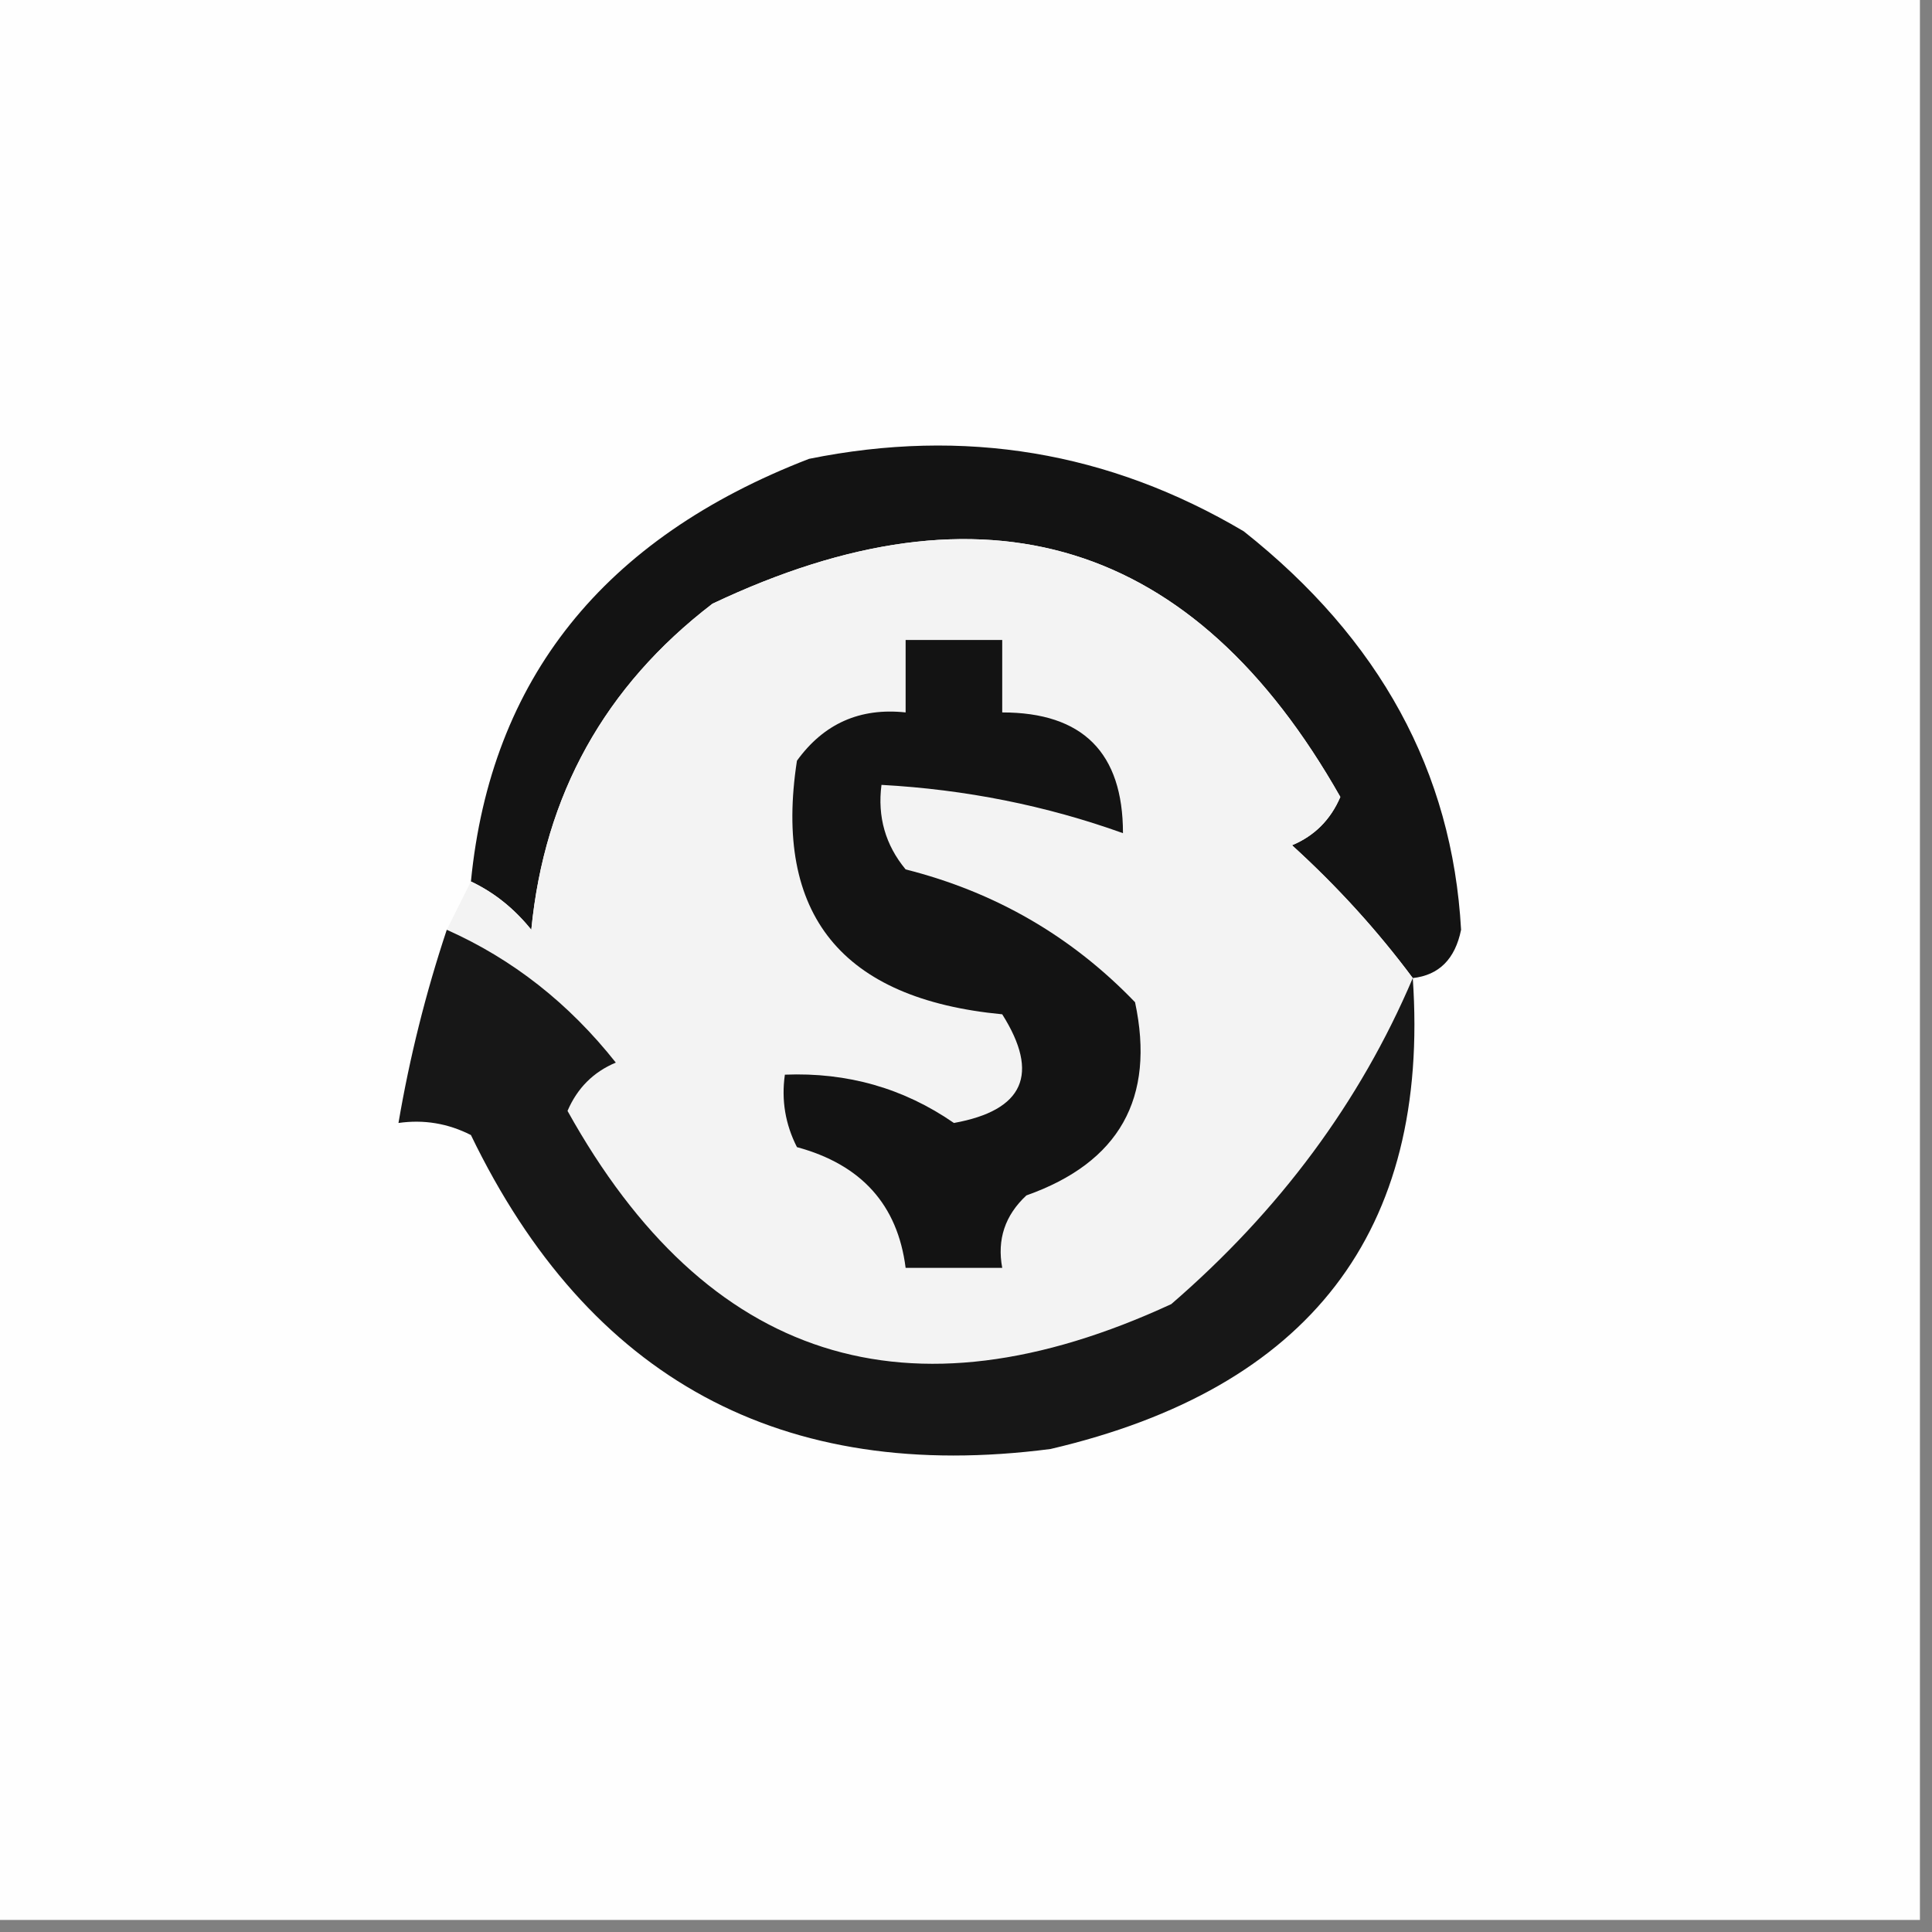 <?xml version="1.0" encoding="UTF-8"?>
<!DOCTYPE svg PUBLIC "-//W3C//DTD SVG 1.1//EN" "http://www.w3.org/Graphics/SVG/1.1/DTD/svg11.dtd">
<svg xmlns="http://www.w3.org/2000/svg" version="1.1" width="80px" height="80px" style="shape-rendering:geometricPrecision; text-rendering:geometricPrecision; image-rendering:optimizeQuality; fill-rule:evenodd; clip-rule:evenodd" xmlns:xlink="http://www.w3.org/1999/xlink">
<rect width="100%" height="100%" fill="#808080" stroke="none"/>
<g><path style="opacity:1" fill="#fefefe" d="M -0.5,-0.5 C 26.167,-0.5 52.833,-0.5 79.5,-0.5C 79.5,26.167 79.5,52.833 79.5,79.5C 52.833,79.5 26.167,79.5 -0.5,79.5C -0.5,52.833 -0.5,26.167 -0.5,-0.5 Z"/></g>
<g><path style="opacity:1" fill="#131313" d="M 58.5,40.5 C 57.04,38.537 55.373,36.704 53.5,35C 54.428,34.612 55.095,33.945 55.5,33C 49.446,22.317 40.779,19.651 29.5,25C 25.044,28.413 22.544,32.913 22,38.5C 21.292,37.62 20.458,36.953 19.5,36.5C 20.322,28.12 24.989,22.287 33.5,19C 39.922,17.699 45.922,18.699 51.5,22C 57.137,26.462 60.137,31.962 60.5,38.5C 60.253,39.713 59.586,40.38 58.5,40.5 Z"/></g>
<g><path style="opacity:1" fill="#f3f3f3" d="M 58.5,40.5 C 56.32,45.624 52.987,50.124 48.5,54C 37.601,59.039 29.268,56.373 23.5,46C 23.905,45.055 24.572,44.388 25.5,44C 23.559,41.546 21.225,39.713 18.5,38.5C 18.833,37.833 19.167,37.167 19.5,36.5C 20.458,36.953 21.292,37.62 22,38.5C 22.544,32.913 25.044,28.413 29.5,25C 40.779,19.651 49.446,22.317 55.5,33C 55.095,33.945 54.428,34.612 53.5,35C 55.373,36.704 57.04,38.537 58.5,40.5 Z"/></g>
<g><path style="opacity:1" fill="#131313" d="M 37.5,26.5 C 38.833,26.5 40.167,26.5 41.5,26.5C 41.5,27.5 41.5,28.5 41.5,29.5C 44.833,29.5 46.5,31.167 46.5,34.5C 43.316,33.357 39.983,32.691 36.5,32.5C 36.33,33.822 36.663,34.989 37.5,36C 41.207,36.936 44.374,38.769 47,41.5C 47.847,45.471 46.347,48.138 42.5,49.5C 41.614,50.325 41.281,51.325 41.5,52.5C 40.167,52.5 38.833,52.5 37.5,52.5C 37.17,49.891 35.67,48.224 33,47.5C 32.517,46.552 32.35,45.552 32.5,44.5C 35.09,44.396 37.423,45.063 39.5,46.5C 42.396,45.976 43.063,44.476 41.5,42C 34.85,41.367 32.017,37.867 33,31.5C 34.11,29.963 35.61,29.297 37.5,29.5C 37.5,28.5 37.5,27.5 37.5,26.5 Z"/></g>
<g><path style="opacity:1" fill="#171717" d="M 18.5,38.5 C 21.225,39.713 23.559,41.546 25.5,44C 24.572,44.388 23.905,45.055 23.5,46C 29.268,56.373 37.601,59.039 48.5,54C 52.987,50.124 56.32,45.624 58.5,40.5C 59.221,50.992 54.221,57.492 43.5,60C 32.384,61.442 24.384,57.109 19.5,47C 18.552,46.517 17.552,46.35 16.5,46.5C 16.963,43.779 17.63,41.112 18.5,38.5 Z"/></g>
</svg>

